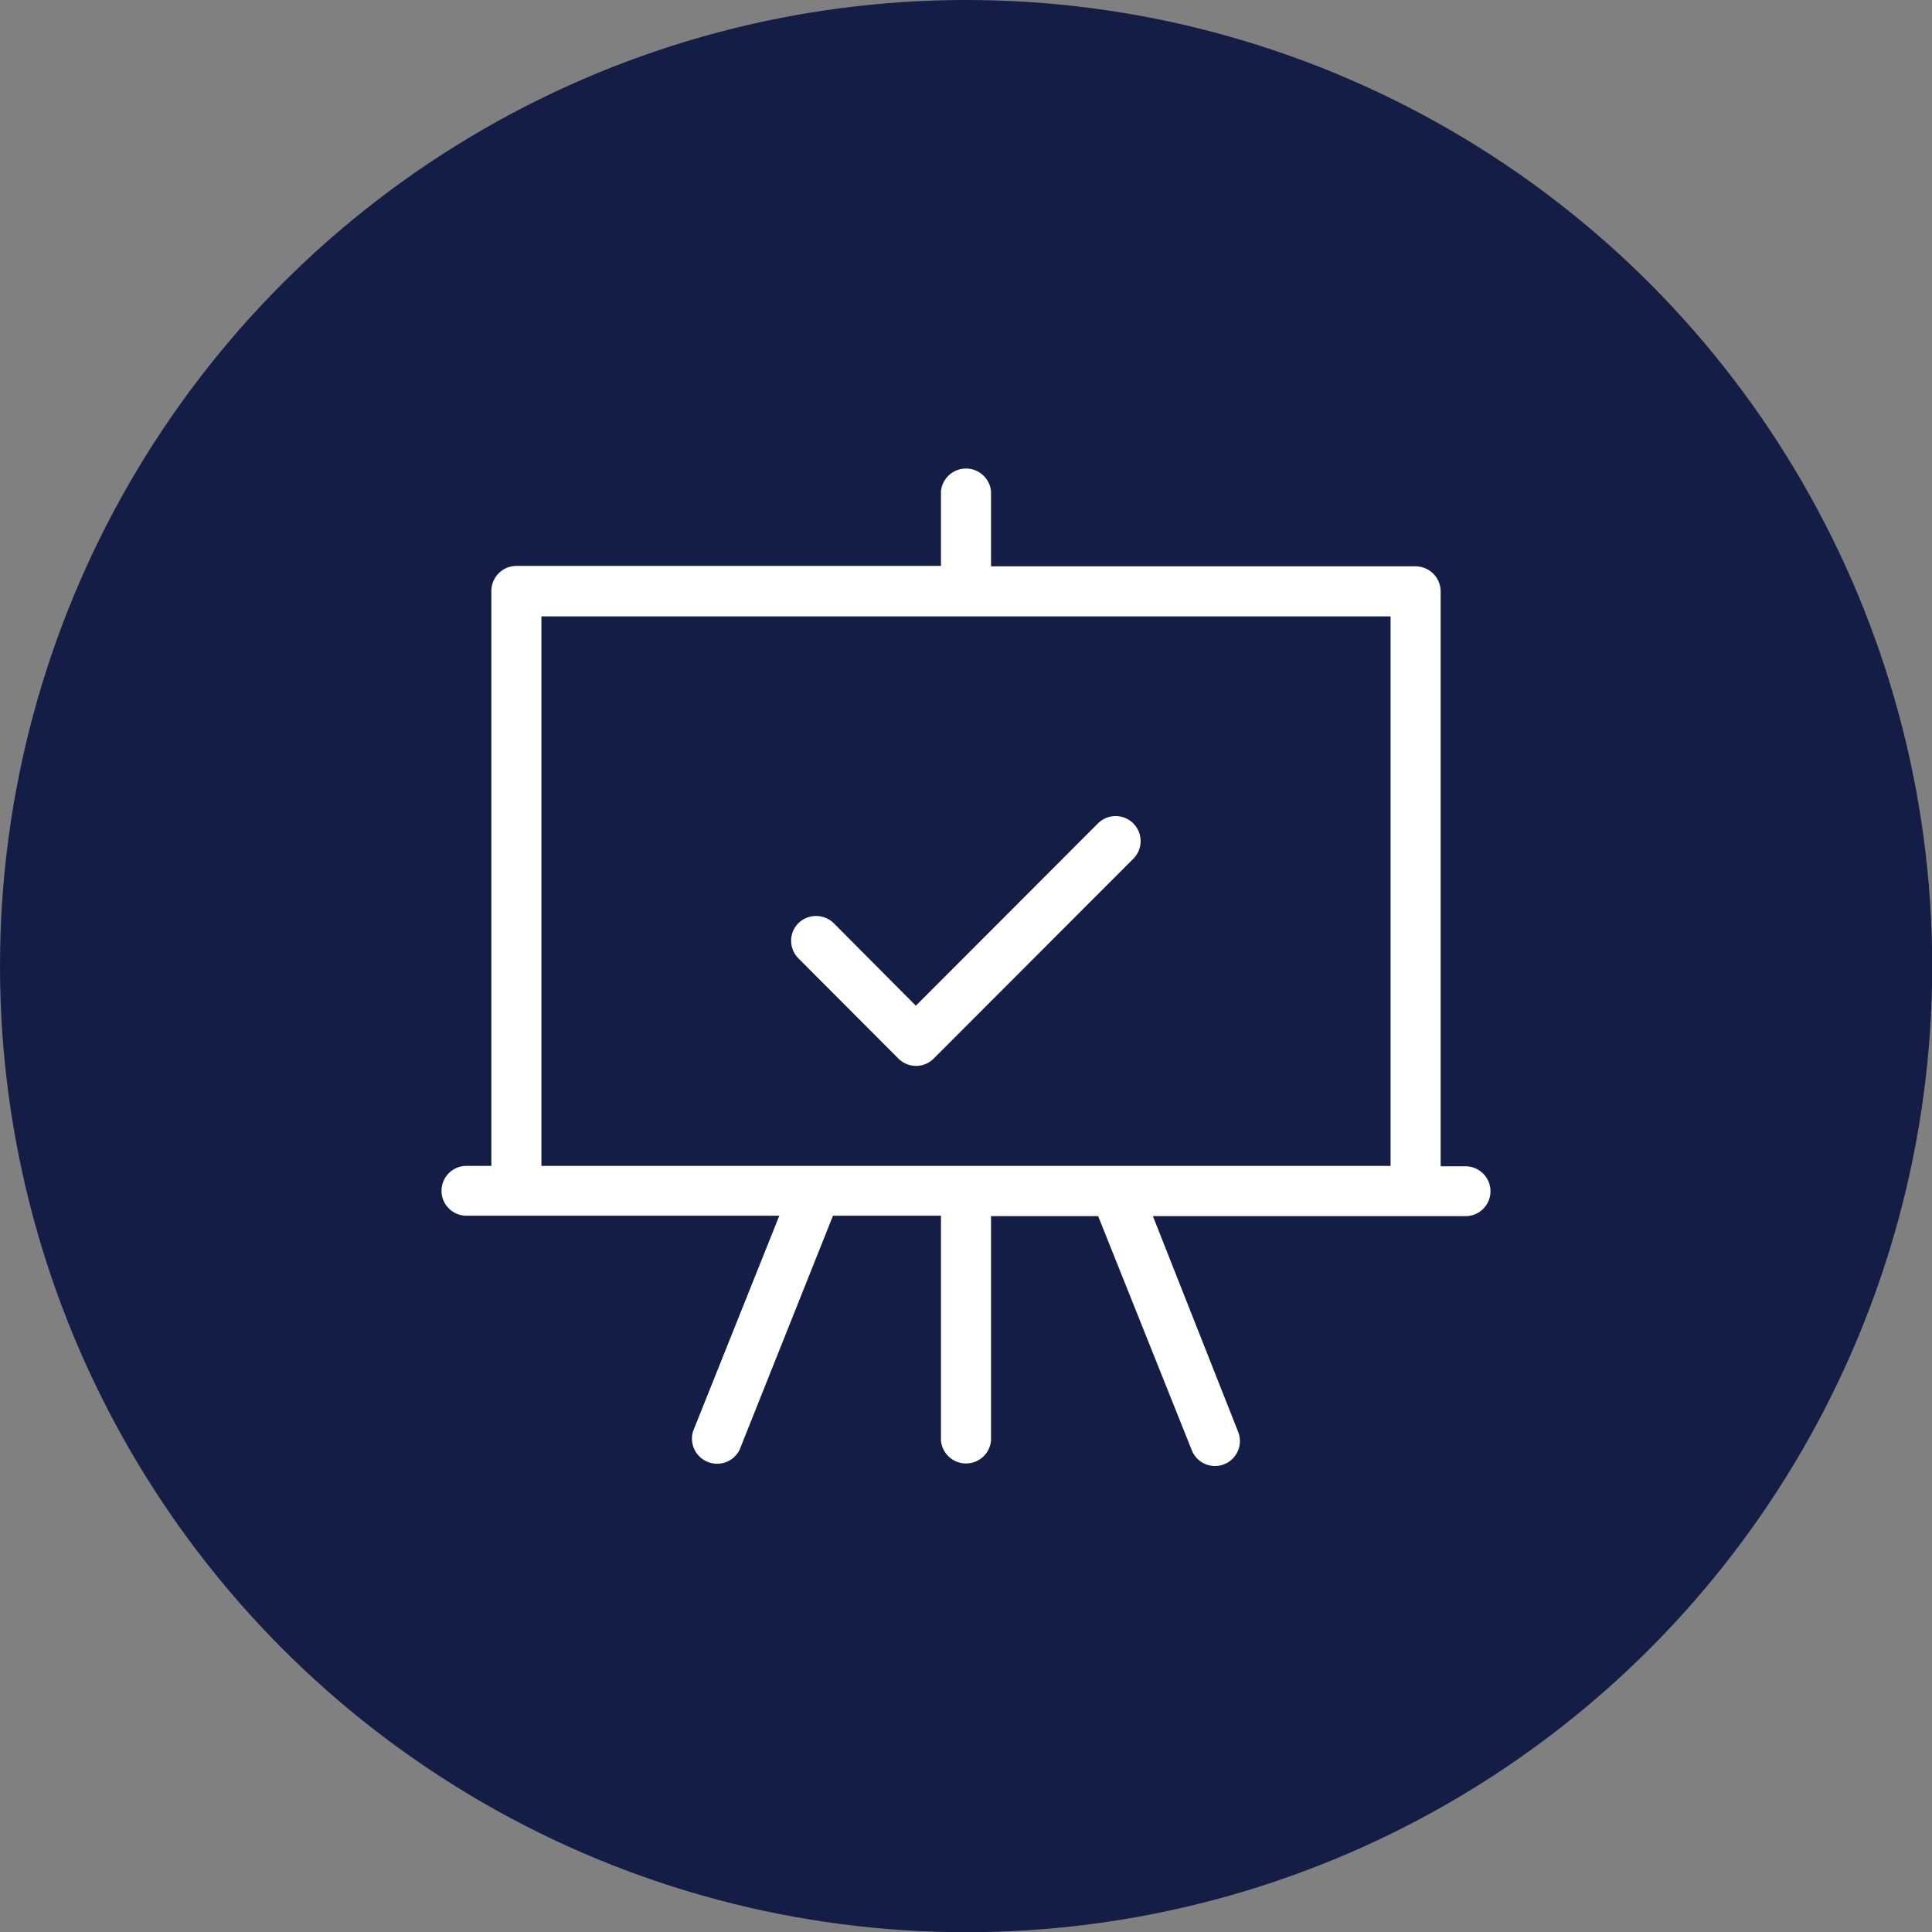 <svg xmlns="http://www.w3.org/2000/svg" viewBox="0 0 90.71 90.71"><rect x="0" y="0" width="90.71" height="90.71" fill="#808080" stroke="none"/><defs><style>.cls-1{fill:#141d46;}.cls-2{fill:#fff;}</style></defs><g id="Layer_2" data-name="Layer 2"><g id="Layer_1-2" data-name="Layer 1"><circle class="cls-1" cx="45.36" cy="45.36" r="45.36"/><path class="cls-2" d="M44.18,57.08H39.11l-4.39,11a1.18,1.18,0,0,1-2.18-.88l4.05-10.12H21.9a1.17,1.17,0,0,1,0-2.34h1.17v-27a1.18,1.18,0,0,1,1.18-1.17H44.18V23.07a1.18,1.18,0,0,1,2.35,0v3.52H66.47a1.18,1.18,0,0,1,1.17,1.17v27h1.17a1.17,1.17,0,1,1,0,2.34H54.13l4,10.12a1.17,1.17,0,1,1-2.17.88l-4.4-11H46.53V67.64a1.18,1.18,0,0,1-2.35,0Zm8.19-2.34H65.29V28.94H25.42v25.8H52.37ZM39.15,43.35,43,47.22l8.55-8.56a1.17,1.17,0,1,1,1.66,1.66L43.84,49.7a1.17,1.17,0,0,1-1.66,0L37.49,45a1.17,1.17,0,0,1,0-1.66A1.19,1.19,0,0,1,39.15,43.35Z"/></g></g></svg>